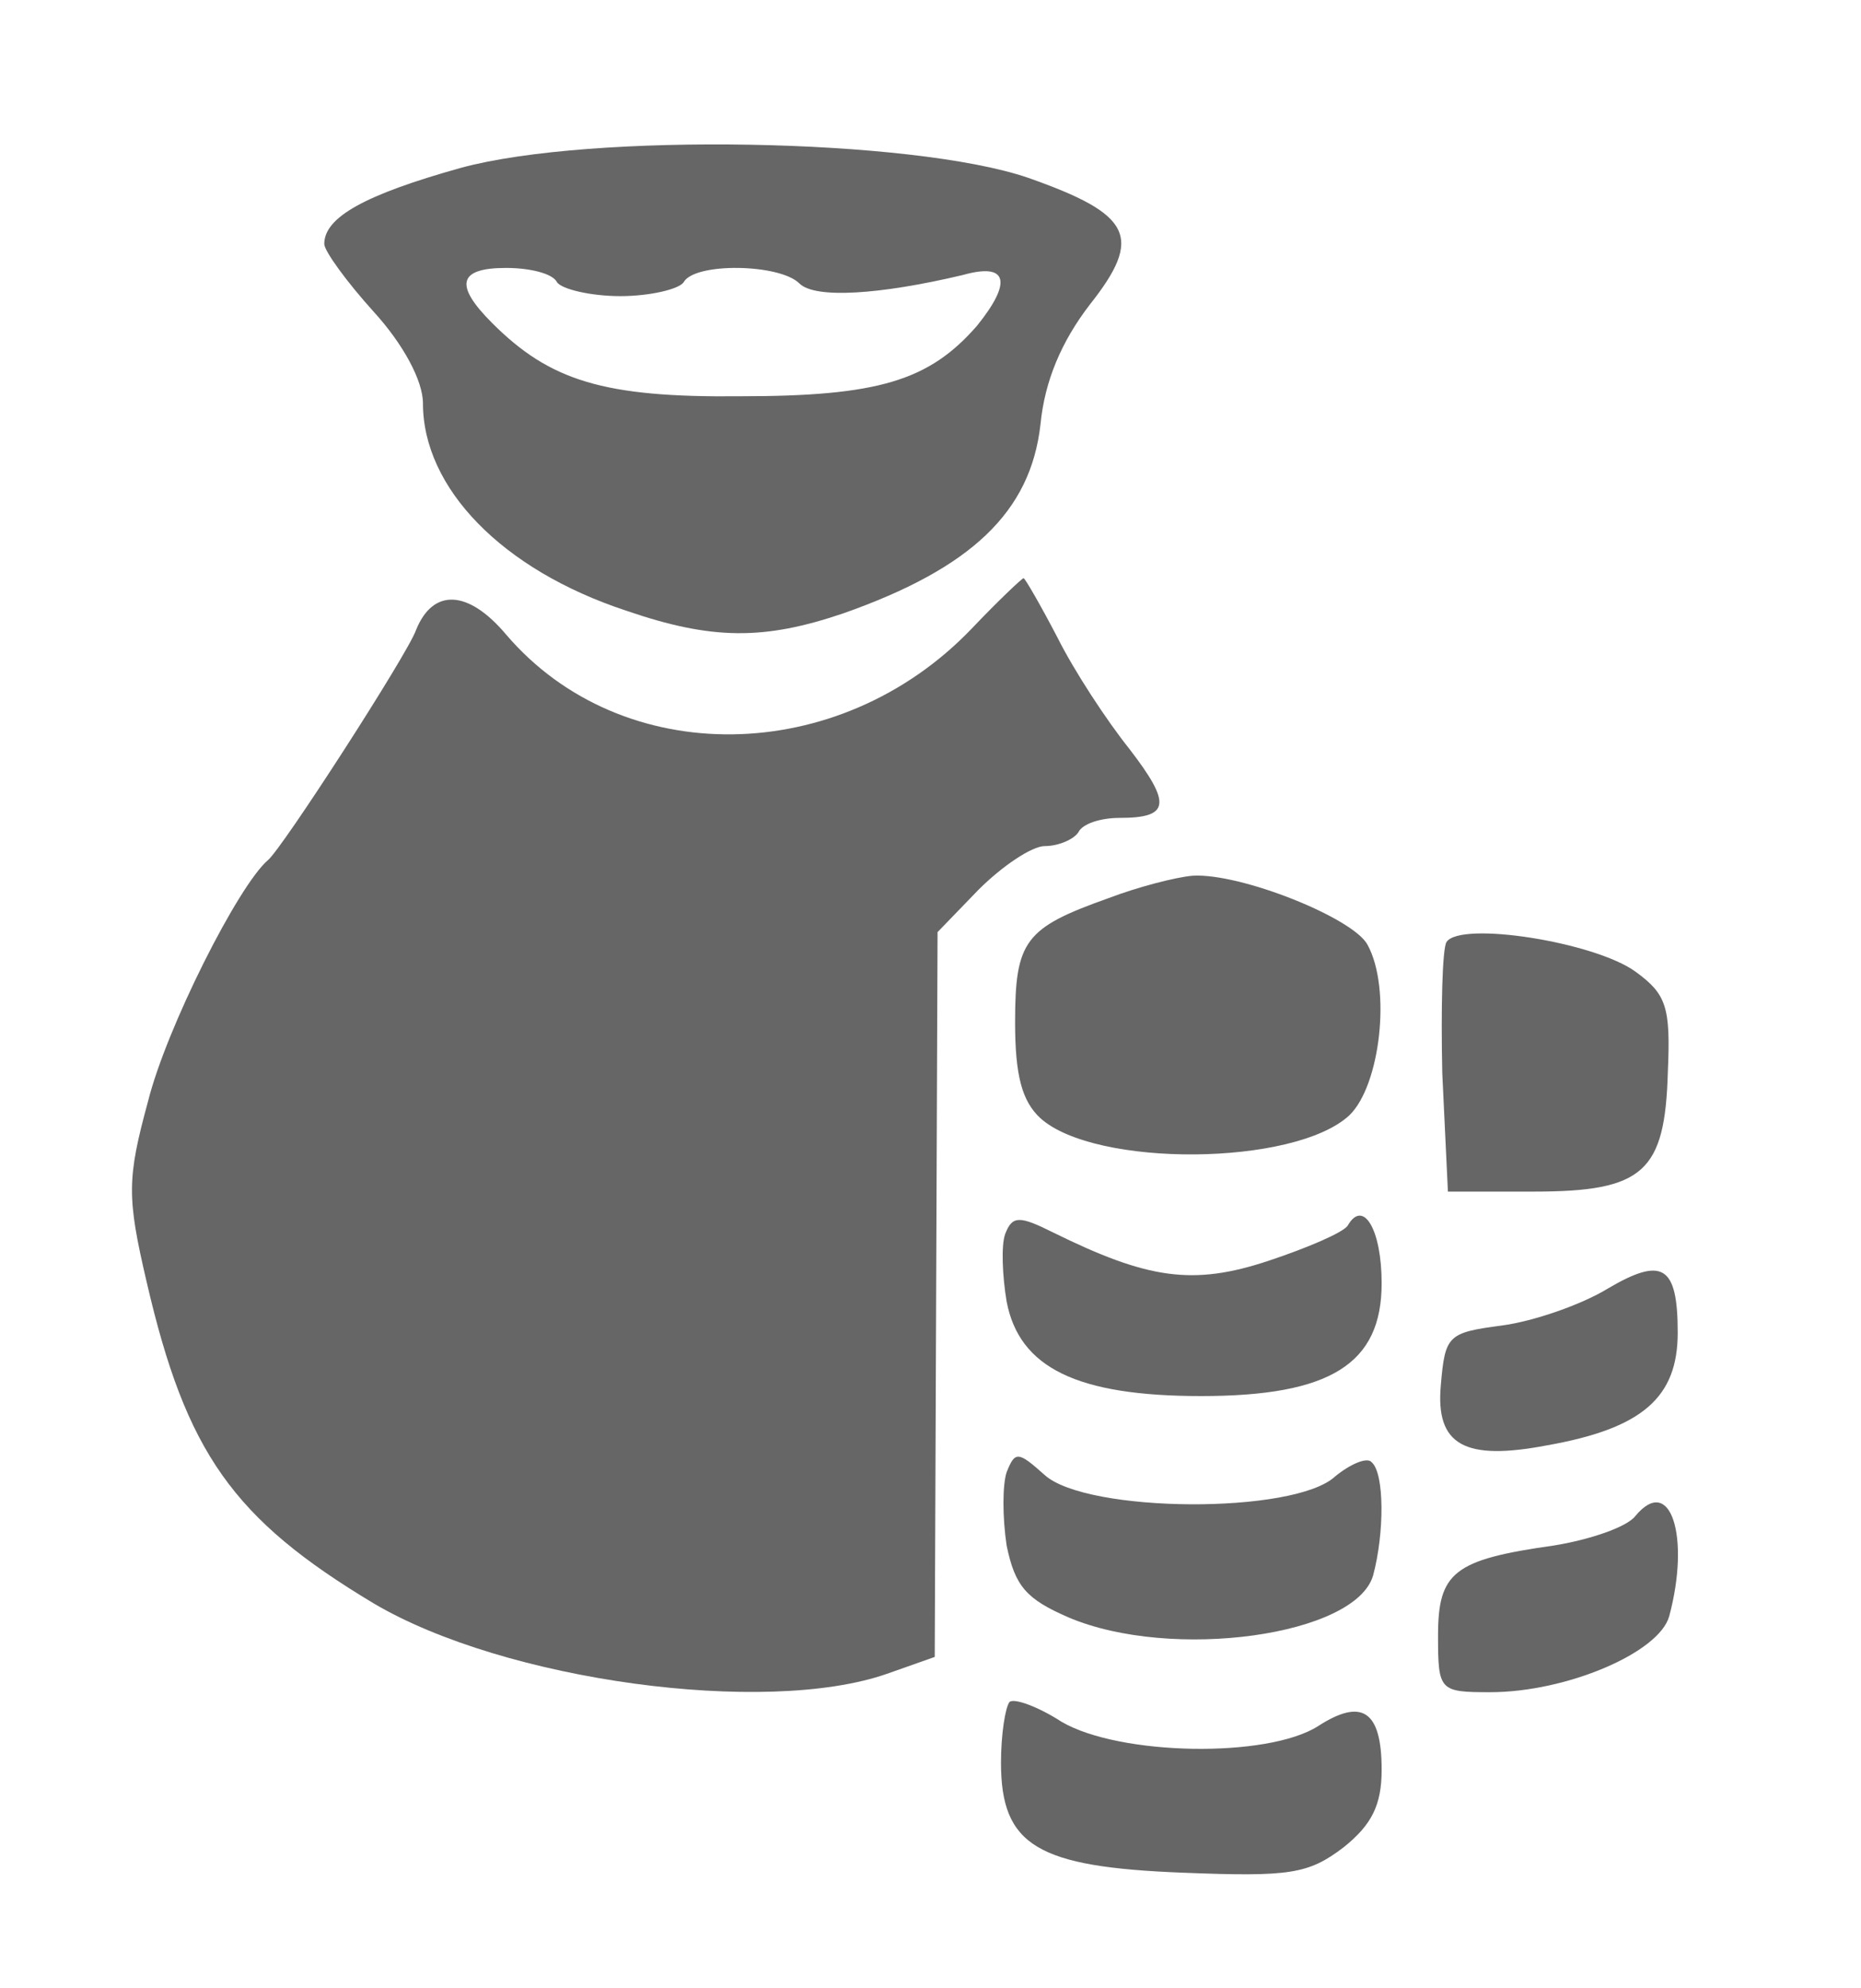 <?xml version="1.0" standalone="no" ?>
<!DOCTYPE svg PUBLIC "-//W3C//DTD SVG 20010904//EN"
  "http://www.w3.org/TR/2001/REC-SVG-20010904/DTD/svg10.dtd">
<svg
  version="1.0"
  xmlns="http://www.w3.org/2000/svg"
  width="132pt"
  height="141pt"
  viewBox="0 0 132 141"
  preserveAspectRatio="xMidYMid meet"
>
<g
    transform="translate(0,141) scale(0.1,-0.1)"
    fill="#666666"
    stroke="none"
  >
<path
      d="M327 1291 c-68 -19 -97 -35 -97 -54 0 -5 16 -27 35 -48 21 -23 35
-49 35 -65 0 -60 56 -118 144 -147 61 -21 98 -21 154 -2 91 32 133 72 140 134
3 31 15 59 35 85 38 48 30 64 -44 90 -82 28 -310 32 -402 7z m68 -81 c3 -5 24
-10 45 -10 21 0 42 5 45 10 8 14 68 13 82 -1 11 -11 57 -8 116 6 32 9 35 -5
10 -36 -34 -39 -70 -50 -168 -50 -97 -1 -135 11 -176 52 -27 27 -24 39 10 39
17 0 33 -4 36 -10z"
    />
<path
      d="M689 964 c-94 -98 -248 -100 -330 -4 -27 32 -52 33 -64 3 -6 -17 -95
-155 -105 -163 -21 -18 -72 -119 -85 -171 -15 -55 -15 -68 -1 -128 28 -121 61
-168 161 -228 93 -55 278 -80 364 -50 l34 12 1 257 1 257 29 30 c17 17 38 31
47 31 10 0 21 5 24 10 3 6 16 10 29 10 36 0 37 10 7 49 -16 20 -39 55 -51 79
-12 23 -23 42 -24 42 -1 0 -18 -16 -37 -36z"
    />
<path
      d="M786 773 c-59 -21 -66 -30 -66 -88 0 -38 5 -56 18 -68 39 -35 180
-34 219 2 22 21 30 90 13 121 -10 19 -90 51 -124 49 -12 -1 -39 -8 -60 -16z"
    />
<path
      d="M1026 742 c-3 -5 -4 -47 -3 -93 l4 -84 61 0 c78 0 93 14 95 85 2 46
-1 55 -23 71 -29 21 -124 36 -134 21z"
    />
<path
      d="M713 535 c-3 -8 -2 -30 1 -48 9 -47 50 -67 138 -67 92 0 128 23 128
80 0 38 -13 60 -24 41 -3 -5 -29 -16 -56 -25 -54 -18 -86 -13 -153 20 -24 12
-29 12 -34 -1z"
    />
<path
      d="M1140 496 c-18 -11 -52 -23 -75 -26 -38 -5 -40 -7 -43 -42 -4 -43 17
-54 75 -43 68 12 93 34 93 80 0 48 -11 54 -50 31z"
    />
<path
      d="M714 366 c-3 -9 -3 -32 0 -52 6 -29 14 -38 44 -51 73 -31 204 -13
216 30 8 30 8 72 -1 80 -3 4 -15 -1 -26 -10 -29 -27 -176 -26 -206 1 -19 17
-21 17 -27 2z"
    />
<path
      d="M1160 335 c-6 -8 -33 -17 -58 -21 -71 -10 -82 -19 -82 -64 0 -39 1
-40 37 -40 54 0 120 28 127 54 15 56 1 101 -24 71z"
    />
<path
      d="M716 203 c-3 -4 -6 -23 -6 -43 0 -59 26 -74 129 -78 76 -3 89 -1 114
18 20 16 27 30 27 55 0 42 -14 51 -45 31 -36 -23 -141 -21 -182 3 -17 11 -34
17 -37 14z"
    />
</g>
</svg>
